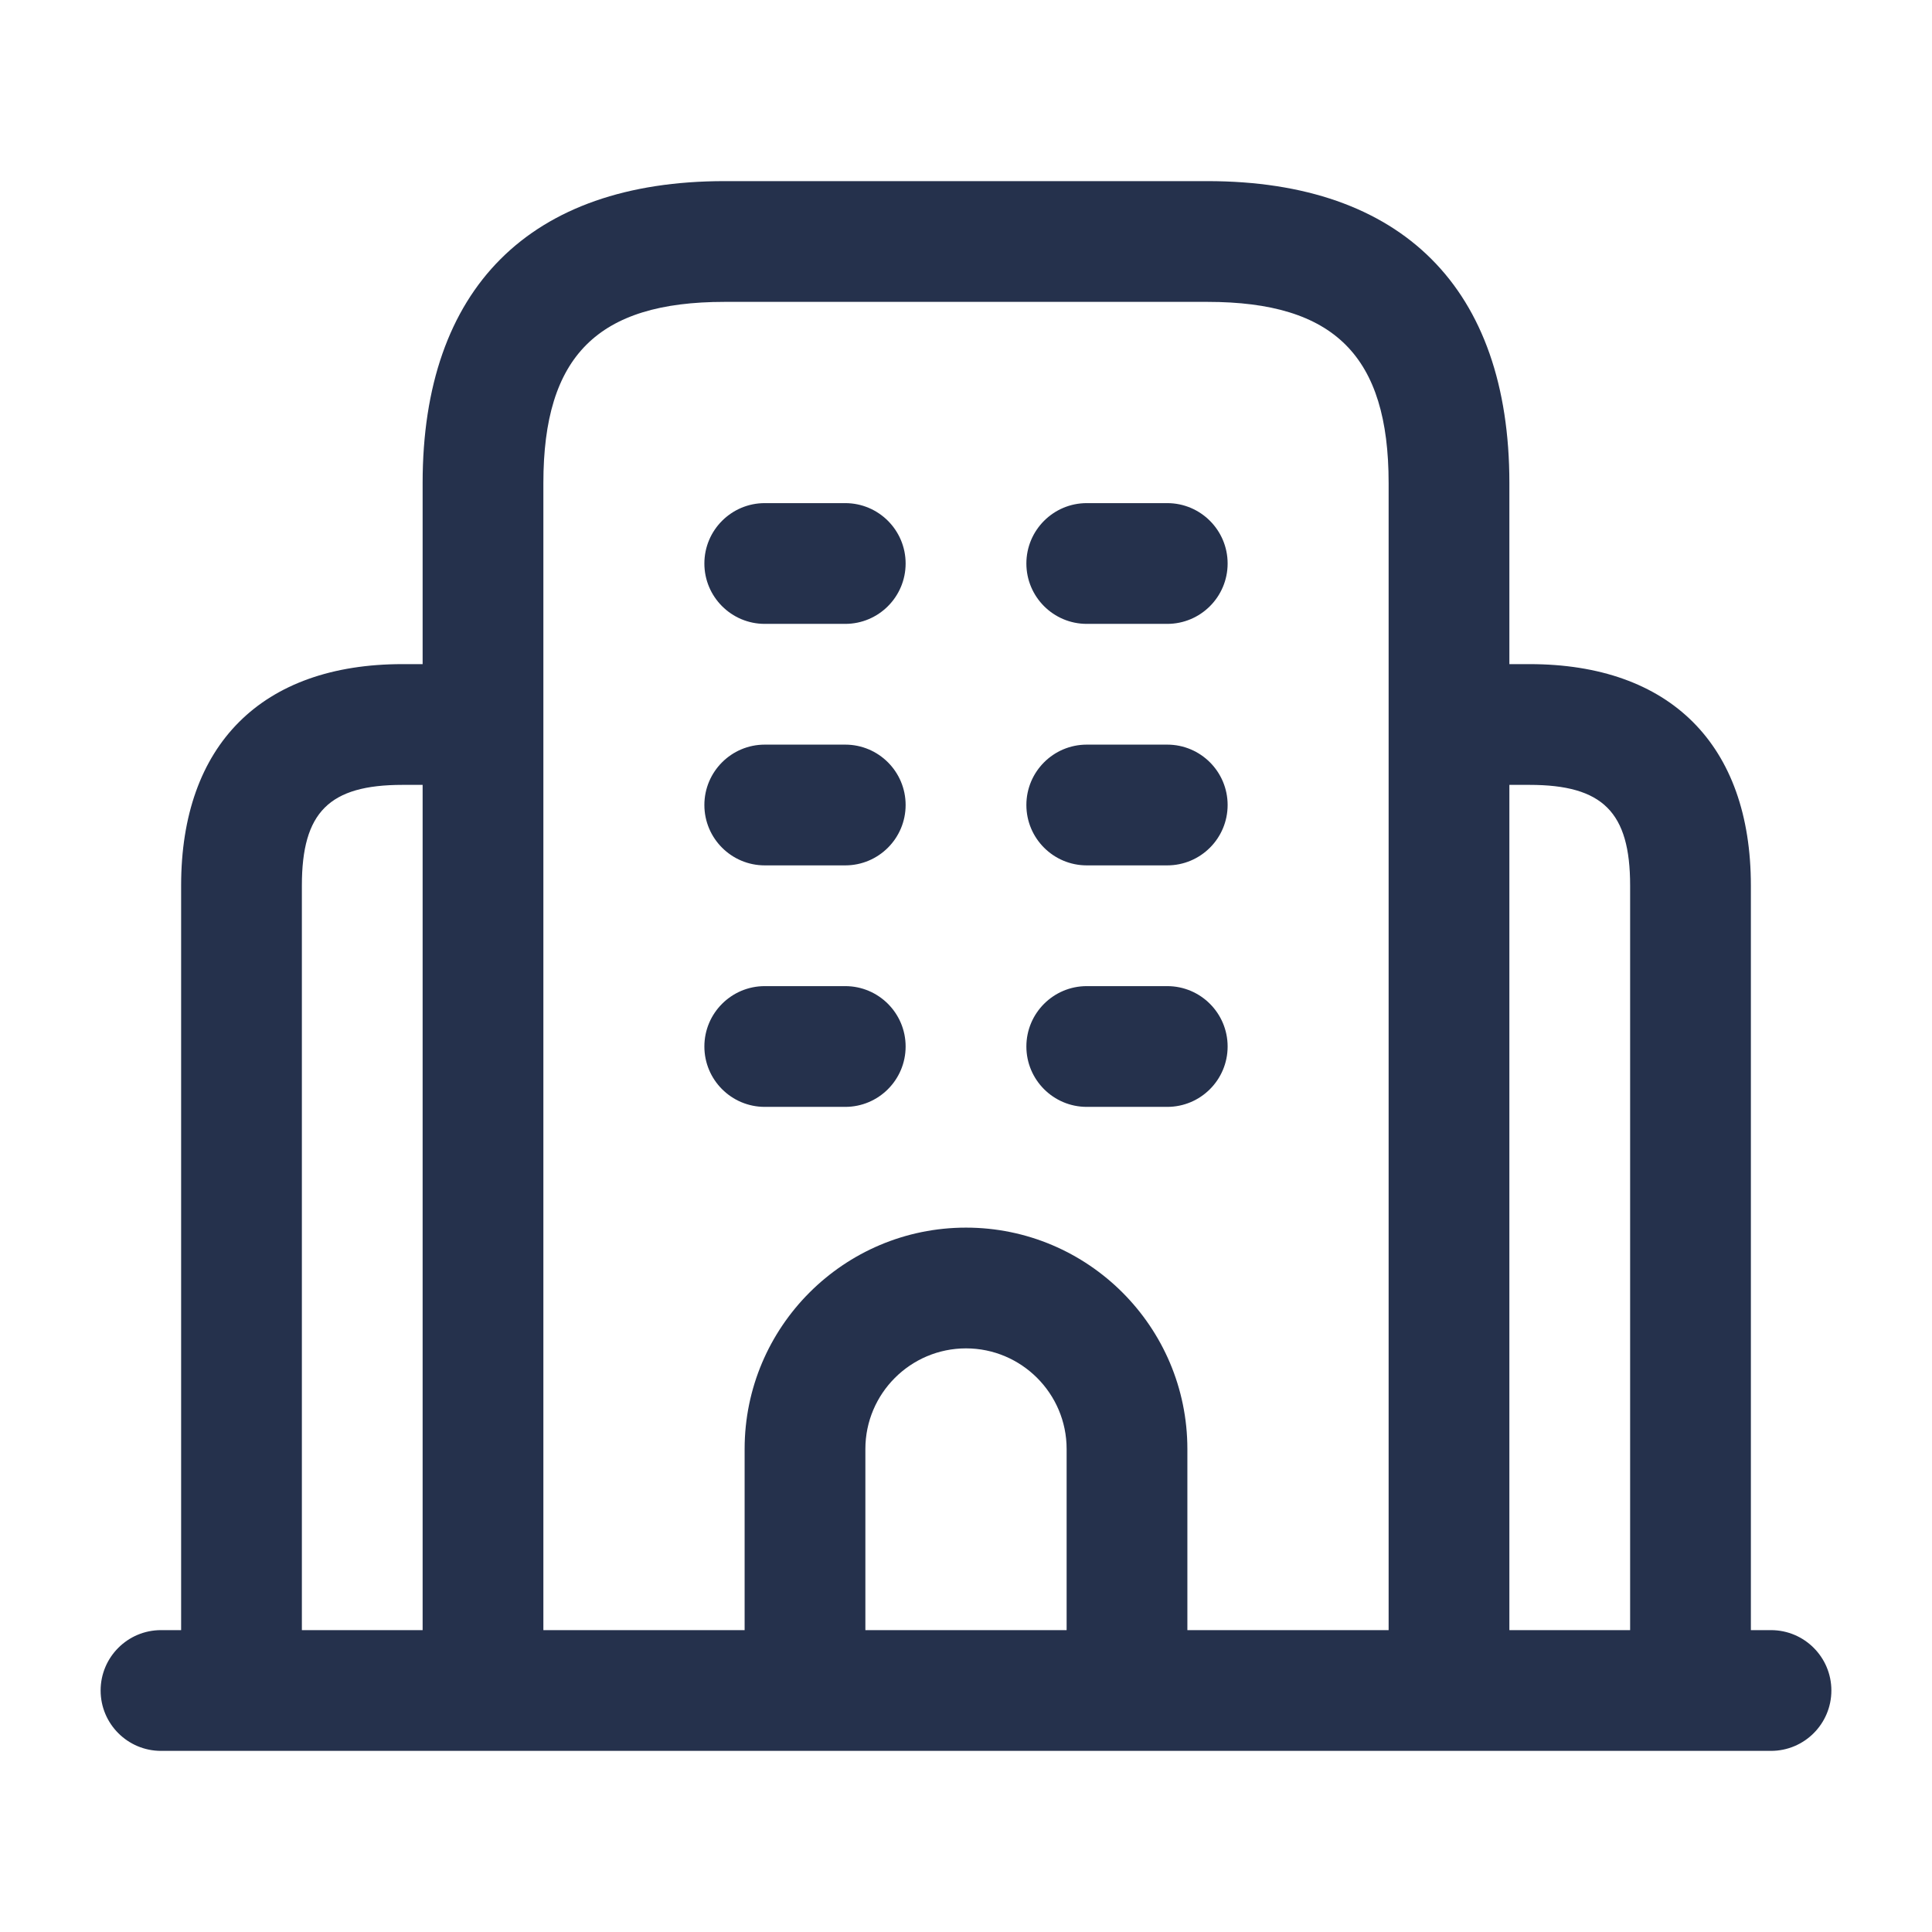 <svg width="24" height="24" viewBox="0 0 24 24" fill="none" xmlns="http://www.w3.org/2000/svg">
<path d="M22 20.25H21.75V11C21.75 9.252 20.748 8.25 19 8.25H18.75V6C18.75 3.582 17.418 2.25 15 2.25H9C6.582 2.25 5.25 3.582 5.25 6V8.25H5C3.252 8.25 2.25 9.252 2.25 11V20.25H2C1.586 20.25 1.25 20.586 1.25 21C1.25 21.414 1.586 21.75 2 21.75H22C22.414 21.75 22.75 21.414 22.75 21C22.75 20.586 22.414 20.25 22 20.25ZM6.75 6C6.75 4.423 7.423 3.75 9 3.75H15C16.577 3.75 17.25 4.423 17.25 6V20.25H14.75V18C14.75 16.483 13.517 15.25 12 15.25C10.483 15.25 9.25 16.483 9.25 18V20.25H6.75V6ZM13.25 20.25H10.75V18C10.75 17.311 11.311 16.75 12 16.75C12.689 16.75 13.25 17.311 13.25 18V20.25ZM3.75 11C3.75 10.089 4.089 9.75 5 9.75H5.25V20.25H3.75V11ZM18.75 20.25V9.75H19C19.911 9.75 20.25 10.089 20.25 11V20.25H18.75ZM8.75 7C8.75 6.586 9.086 6.25 9.5 6.25H10.5C10.914 6.25 11.25 6.586 11.25 7C11.25 7.414 10.914 7.75 10.5 7.75H9.5C9.086 7.75 8.75 7.414 8.75 7ZM12.75 7C12.75 6.586 13.086 6.25 13.5 6.25H14.5C14.914 6.25 15.25 6.586 15.25 7C15.25 7.414 14.914 7.75 14.5 7.75H13.5C13.086 7.75 12.75 7.414 12.75 7ZM8.75 10C8.75 9.586 9.086 9.25 9.5 9.25H10.5C10.914 9.25 11.25 9.586 11.25 10C11.25 10.414 10.914 10.75 10.5 10.75H9.5C9.086 10.75 8.75 10.414 8.75 10ZM12.75 10C12.75 9.586 13.086 9.25 13.5 9.25H14.5C14.914 9.25 15.25 9.586 15.25 10C15.25 10.414 14.914 10.75 14.5 10.75H13.5C13.086 10.75 12.75 10.414 12.75 10ZM8.75 13C8.75 12.586 9.086 12.25 9.5 12.25H10.5C10.914 12.25 11.25 12.586 11.25 13C11.25 13.414 10.914 13.75 10.5 13.75H9.5C9.086 13.75 8.75 13.414 8.75 13ZM12.75 13C12.75 12.586 13.086 12.25 13.5 12.25H14.5C14.914 12.25 15.25 12.586 15.25 13C15.25 13.414 14.914 13.75 14.5 13.75H13.5C13.086 13.75 12.75 13.414 12.75 13Z" fill="#25314C"/>
</svg>
